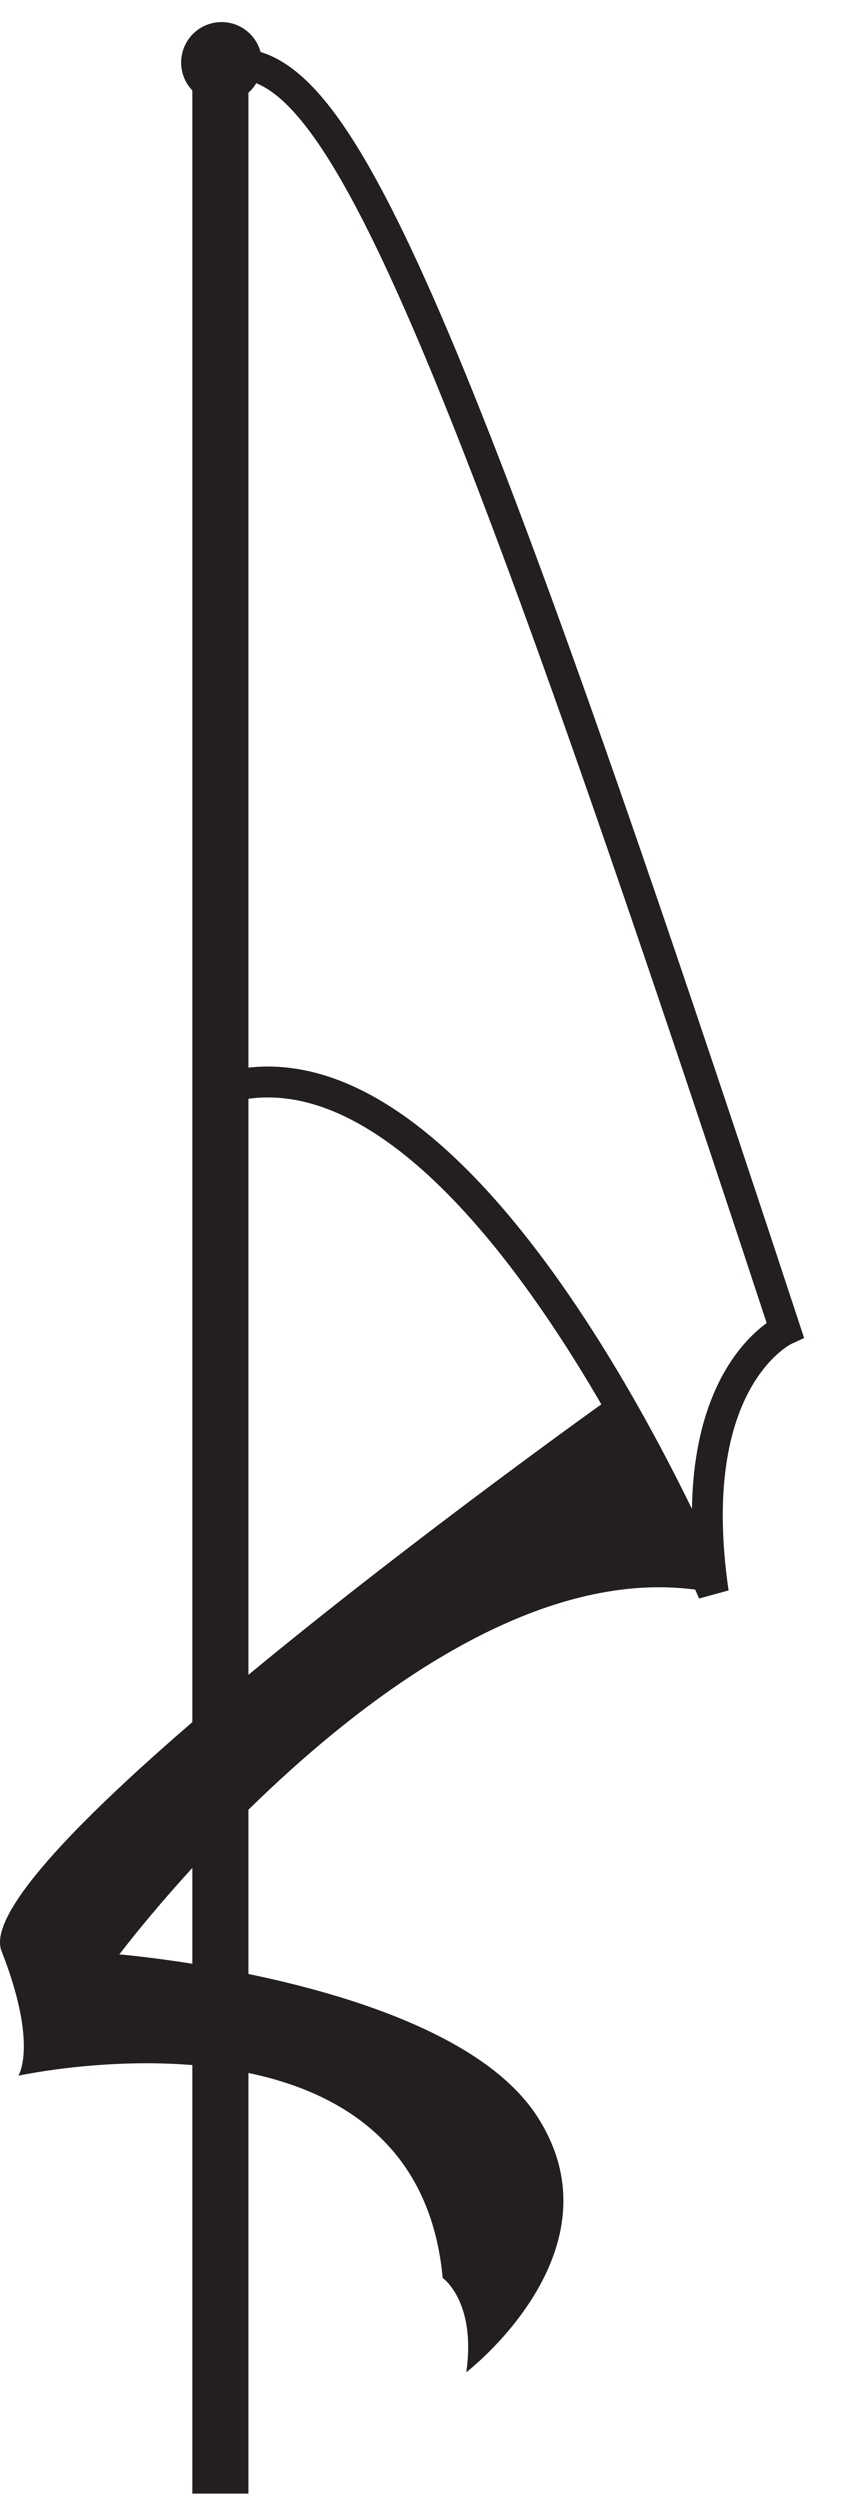 <?xml version="1.0" encoding="UTF-8" standalone="no"?>
<!DOCTYPE svg PUBLIC "-//W3C//DTD SVG 1.1//EN" "http://www.w3.org/Graphics/SVG/1.1/DTD/svg11.dtd">
<svg id="dukeIcon" width="100%" height="100%" viewBox="0 0 38 110" version="1.1" xmlns="http://www.w3.org/2000/svg" xmlns:xlink="http://www.w3.org/1999/xlink" xml:space="preserve" xmlns:serif="http://www.serif.com/" style="fill-rule:evenodd;clip-rule:evenodd;">
    <g transform="matrix(2,0,0,2,10.372,70.078)">
        <path d="M0,-33.639C2.225,-33.639 4.487,-28.917 12.1,-5.784C12.1,-5.784 9.825,-4.745 10.518,0C10.518,0 5.277,-12.68 -0.259,-11.098" style="fill:none;fill-rule:nonzero;stroke:rgb(35,31,32);stroke-width:0.68px;"/>
    </g>
    <g transform="matrix(2,0,0,2,-820.643,-824.279)">
        <rect x="414.556" y="412.921" width="1.235" height="54.079" style="fill:rgb(35,31,32);"/>
    </g>
    <g transform="matrix(2,0,0,2,27.055,104.382)">
        <path d="M0,-21.502C0,-21.502 -14.311,-11.344 -13.494,-9.268C-12.679,-7.191 -13.124,-6.524 -13.124,-6.524C-13.124,-6.524 -4.374,-8.453 -3.781,-2.075C-3.781,-2.075 -3.039,-1.557 -3.262,0C-3.262,0 0.223,-2.669 -1.705,-5.635C-3.633,-8.601 -10.899,-9.193 -10.899,-9.193C-10.899,-9.193 -4.003,-18.413 2.176,-17.152C1.458,-18.784 0,-21.502 0,-21.502" style="fill:rgb(35,31,32);fill-rule:nonzero;"/>
    </g>
    <g transform="matrix(0,-2,-2,0,9.754,0.973)">
        <path d="M-0.889,-0.89C-1.38,-0.89 -1.78,-0.492 -1.78,0C-1.78,0.491 -1.38,0.889 -0.889,0.889C-0.398,0.889 0.001,0.491 0.001,0C0.001,-0.492 -0.398,-0.89 -0.889,-0.89" style="fill:rgb(35,31,32);fill-rule:nonzero;"/>
    </g>
</svg>
